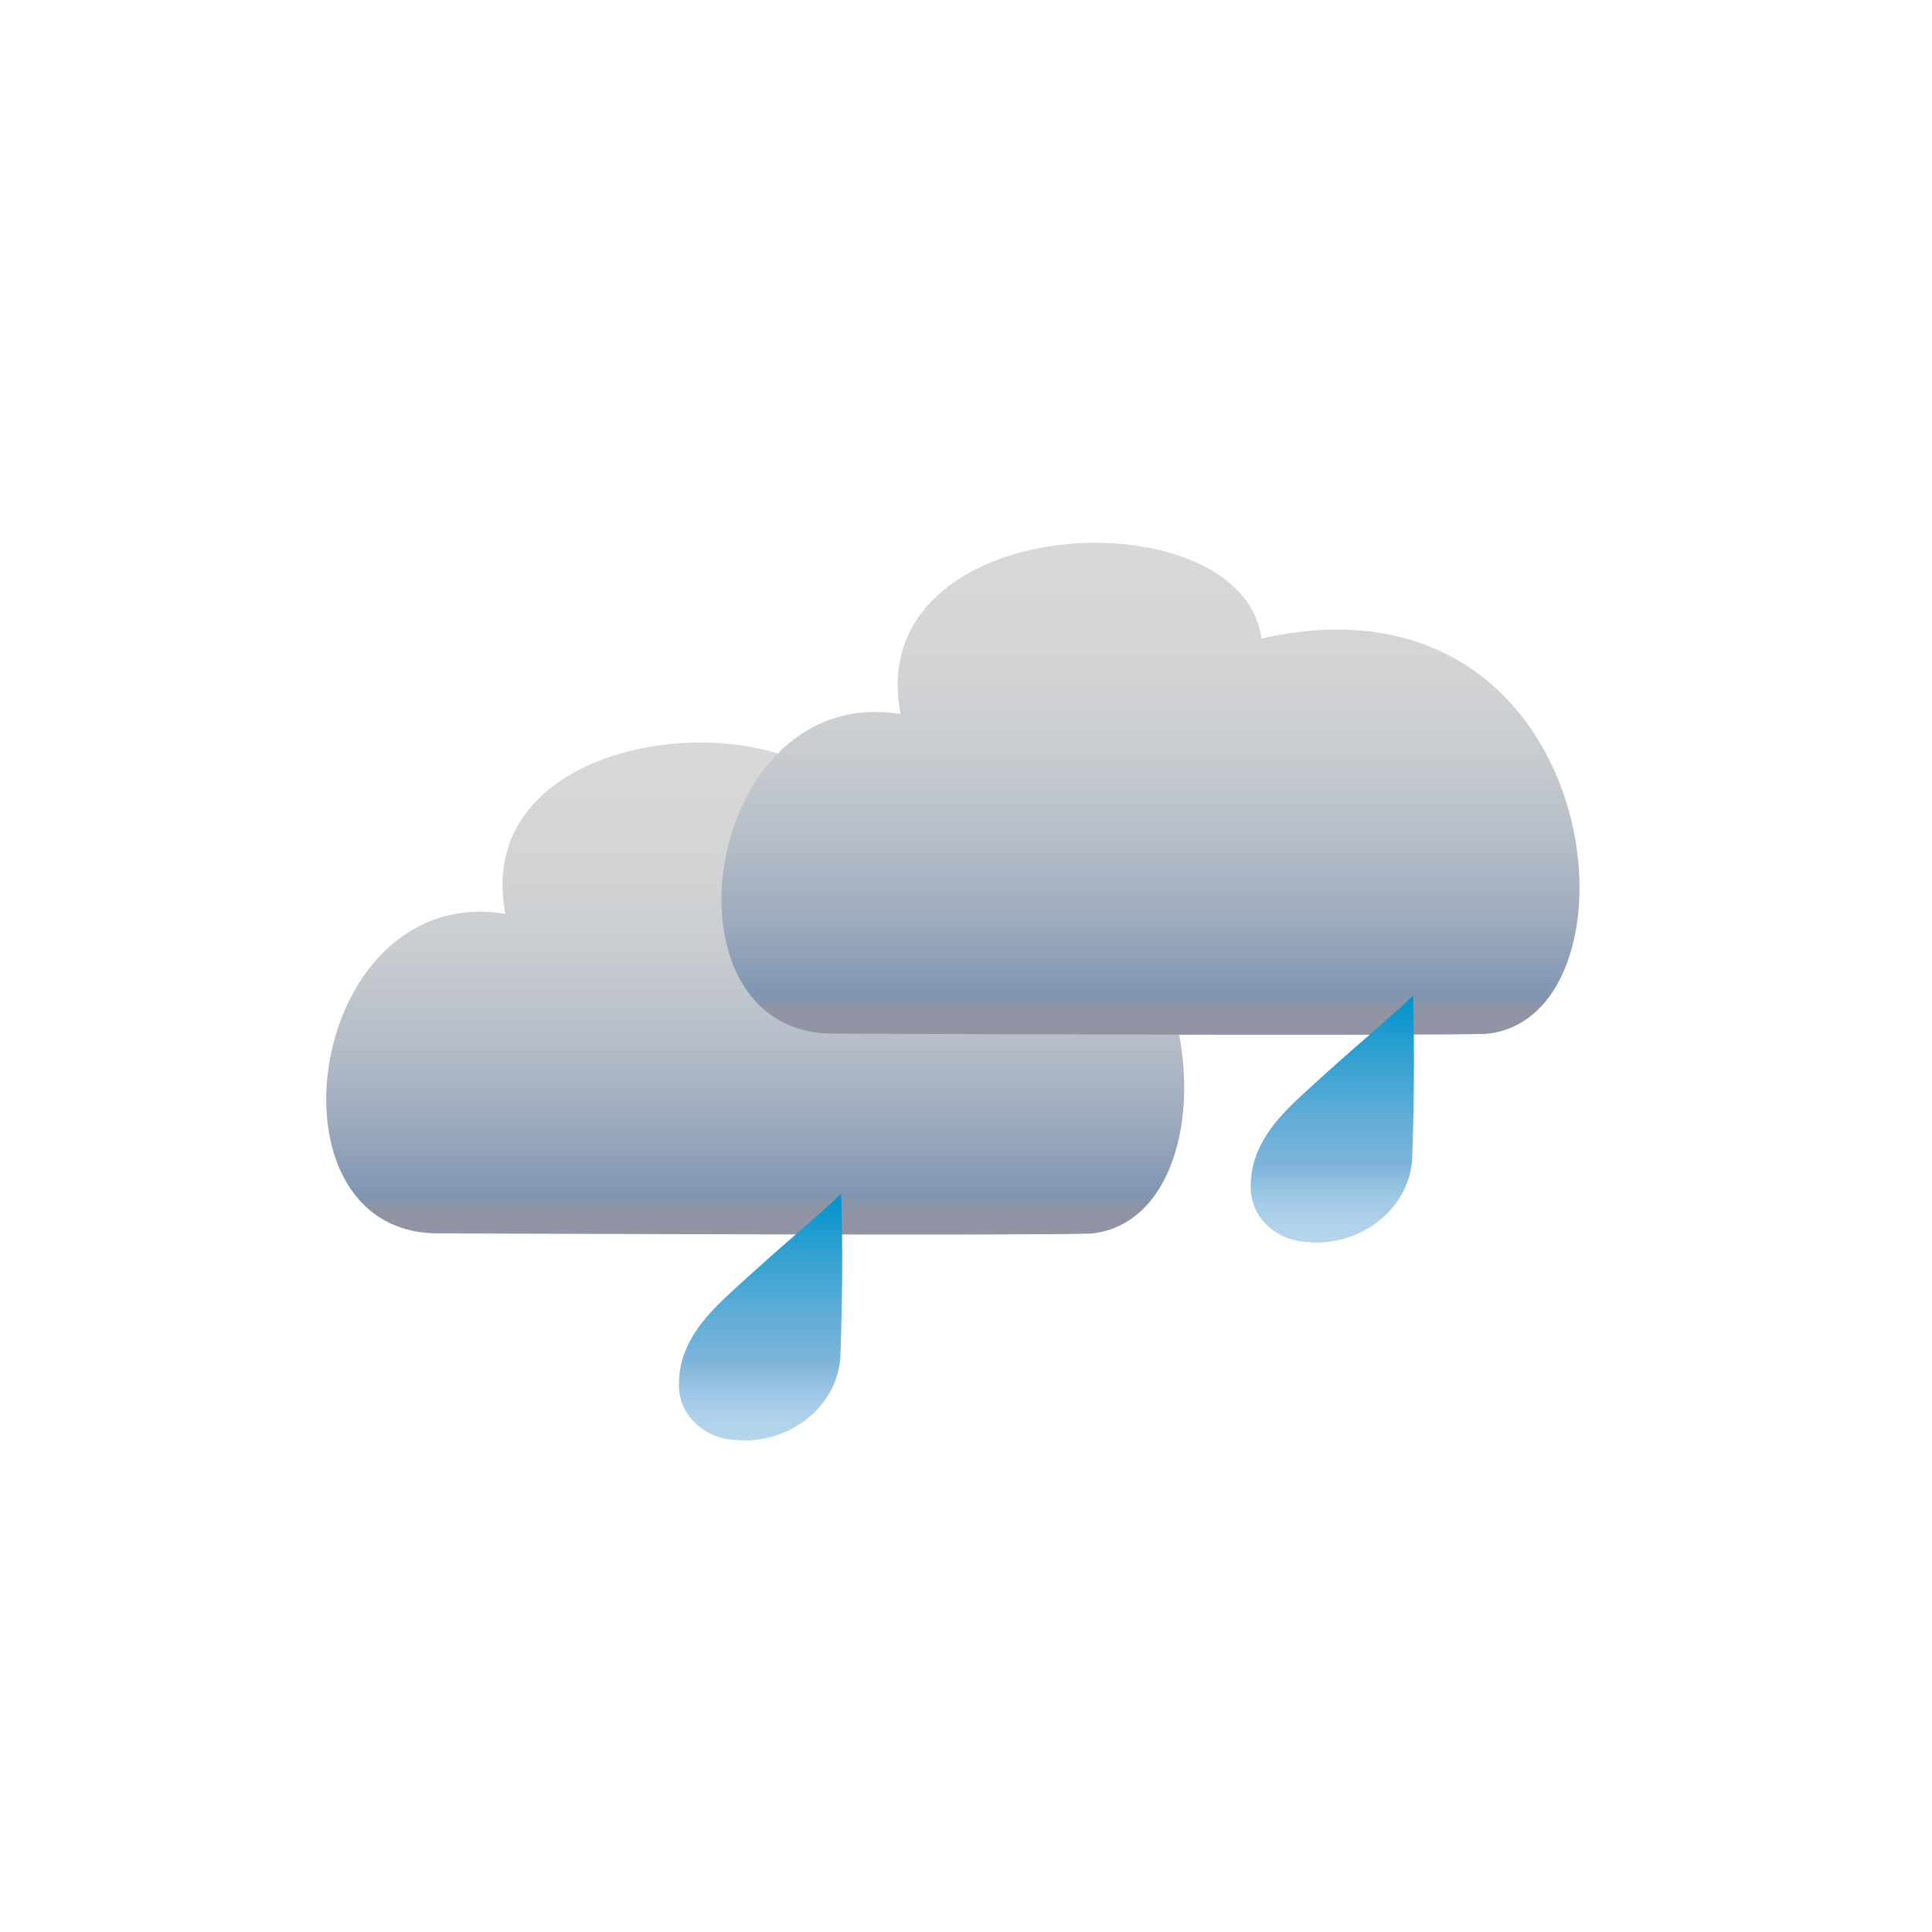 <?xml version="1.0" encoding="iso-8859-1"?>
<!-- Generator: Adobe Illustrator 15.0.1, SVG Export Plug-In . SVG Version: 6.00 Build 0)  -->
<!DOCTYPE svg PUBLIC "-//W3C//DTD SVG 1.1 Basic//EN" "http://www.w3.org/Graphics/SVG/1.1/DTD/svg11-basic.dtd">
<svg version="1.1" baseProfile="basic" id="Layer_14"
	 xmlns="http://www.w3.org/2000/svg" xmlns:xlink="http://www.w3.org/1999/xlink" x="0px" y="0px" width="60px" height="60px"
	 viewBox="0 0 60 60" xml:space="preserve">
<g>
	<rect x="1.156" y="10.042" fill="none" width="56.69" height="40.677"/>
	<linearGradient id="SVGID_1_" gradientUnits="userSpaceOnUse" x1="23.454" y1="38.339" x2="23.454" y2="23.06">
		<stop  offset="0" style="stop-color:#9194A4"/>
		<stop  offset="0.051" style="stop-color:#8F94A5"/>
		<stop  offset="0.069" style="stop-color:#8895AB"/>
		<stop  offset="0.079" style="stop-color:#8095B1"/>
		<stop  offset="0.238" style="stop-color:#9EACBE"/>
		<stop  offset="0.413" style="stop-color:#B8BFC9"/>
		<stop  offset="0.594" style="stop-color:#CACDD1"/>
		<stop  offset="0.784" style="stop-color:#D4D5D5"/>
		<stop  offset="1" style="stop-color:#D8D8D7"/>
	</linearGradient>
	<path fill="url(#SVGID_1_)" d="M26.901,26.033c-0.606-4.512-12.444-4.012-11.205,2.346c-6.179-1-7.69,9.924-2.093,9.924
		c0,0,18.515,0.078,20.28,0.006C39.047,37.818,37.64,23.613,26.901,26.033L26.901,26.033z"/>
	<linearGradient id="SVGID_2_" gradientUnits="userSpaceOnUse" x1="35.73" y1="32.136" x2="35.73" y2="16.857">
		<stop  offset="0" style="stop-color:#9194A4"/>
		<stop  offset="0.051" style="stop-color:#8F94A5"/>
		<stop  offset="0.069" style="stop-color:#8895AB"/>
		<stop  offset="0.079" style="stop-color:#8095B1"/>
		<stop  offset="0.238" style="stop-color:#9EACBE"/>
		<stop  offset="0.413" style="stop-color:#B8BFC9"/>
		<stop  offset="0.594" style="stop-color:#CACDD1"/>
		<stop  offset="0.784" style="stop-color:#D4D5D5"/>
		<stop  offset="1" style="stop-color:#D8D8D7"/>
	</linearGradient>
	<path fill="url(#SVGID_2_)" d="M39.176,19.83c-0.606-4.512-12.445-4.012-11.206,2.346c-6.176-1-7.688,9.924-2.091,9.924
		c0,0,18.516,0.078,20.281,0.006C51.323,31.615,49.916,17.41,39.176,19.83L39.176,19.83z"/>
	<linearGradient id="SVGID_3_" gradientUnits="userSpaceOnUse" x1="41.377" y1="38.591" x2="41.377" y2="30.926">
		<stop  offset="0" style="stop-color:#B6D5ED"/>
		<stop  offset="0.078" style="stop-color:#B1D2EB"/>
		<stop  offset="0.175" style="stop-color:#A1C9E6"/>
		<stop  offset="0.281" style="stop-color:#88BADE"/>
		<stop  offset="0.32" style="stop-color:#7DB4DA"/>
		<stop  offset="0.459" style="stop-color:#69AFD8"/>
		<stop  offset="0.743" style="stop-color:#34A1D2"/>
		<stop  offset="1" style="stop-color:#0093CD"/>
	</linearGradient>
	<path fill="url(#SVGID_3_)" d="M43.884,31.004c0.082,2.586-0.039,5.117-0.028,5.035l-0.024,0.189
		c-0.238,1.473-1.674,2.438-3.12,2.357l-0.012-0.01c-1.025,0-1.794-0.711-1.855-1.59l0,0c-0.086-1.666,1.298-2.686,2.154-3.494
		l0.07-0.062c1.359-1.225,1.837-1.592,2.815-2.504V31.004z"/>
	<linearGradient id="SVGID_4_" gradientUnits="userSpaceOnUse" x1="23.62" y1="44.737" x2="23.62" y2="37.074">
		<stop  offset="0" style="stop-color:#B6D5ED"/>
		<stop  offset="0.078" style="stop-color:#B1D2EB"/>
		<stop  offset="0.175" style="stop-color:#A1C9E6"/>
		<stop  offset="0.281" style="stop-color:#88BADE"/>
		<stop  offset="0.32" style="stop-color:#7DB4DA"/>
		<stop  offset="0.459" style="stop-color:#69AFD8"/>
		<stop  offset="0.743" style="stop-color:#34A1D2"/>
		<stop  offset="1" style="stop-color:#0093CD"/>
	</linearGradient>
	<path fill="url(#SVGID_4_)" d="M26.127,37.152c0.081,2.584-0.039,5.115-0.028,5.033l-0.025,0.191
		c-0.238,1.473-1.673,2.436-3.119,2.355l-0.012-0.01c-1.025,0-1.794-0.711-1.855-1.59l0,0c-0.086-1.664,1.299-2.686,2.155-3.494
		l0.07-0.062c1.358-1.223,1.836-1.592,2.814-2.502V37.152z"/>
</g>
</svg>
